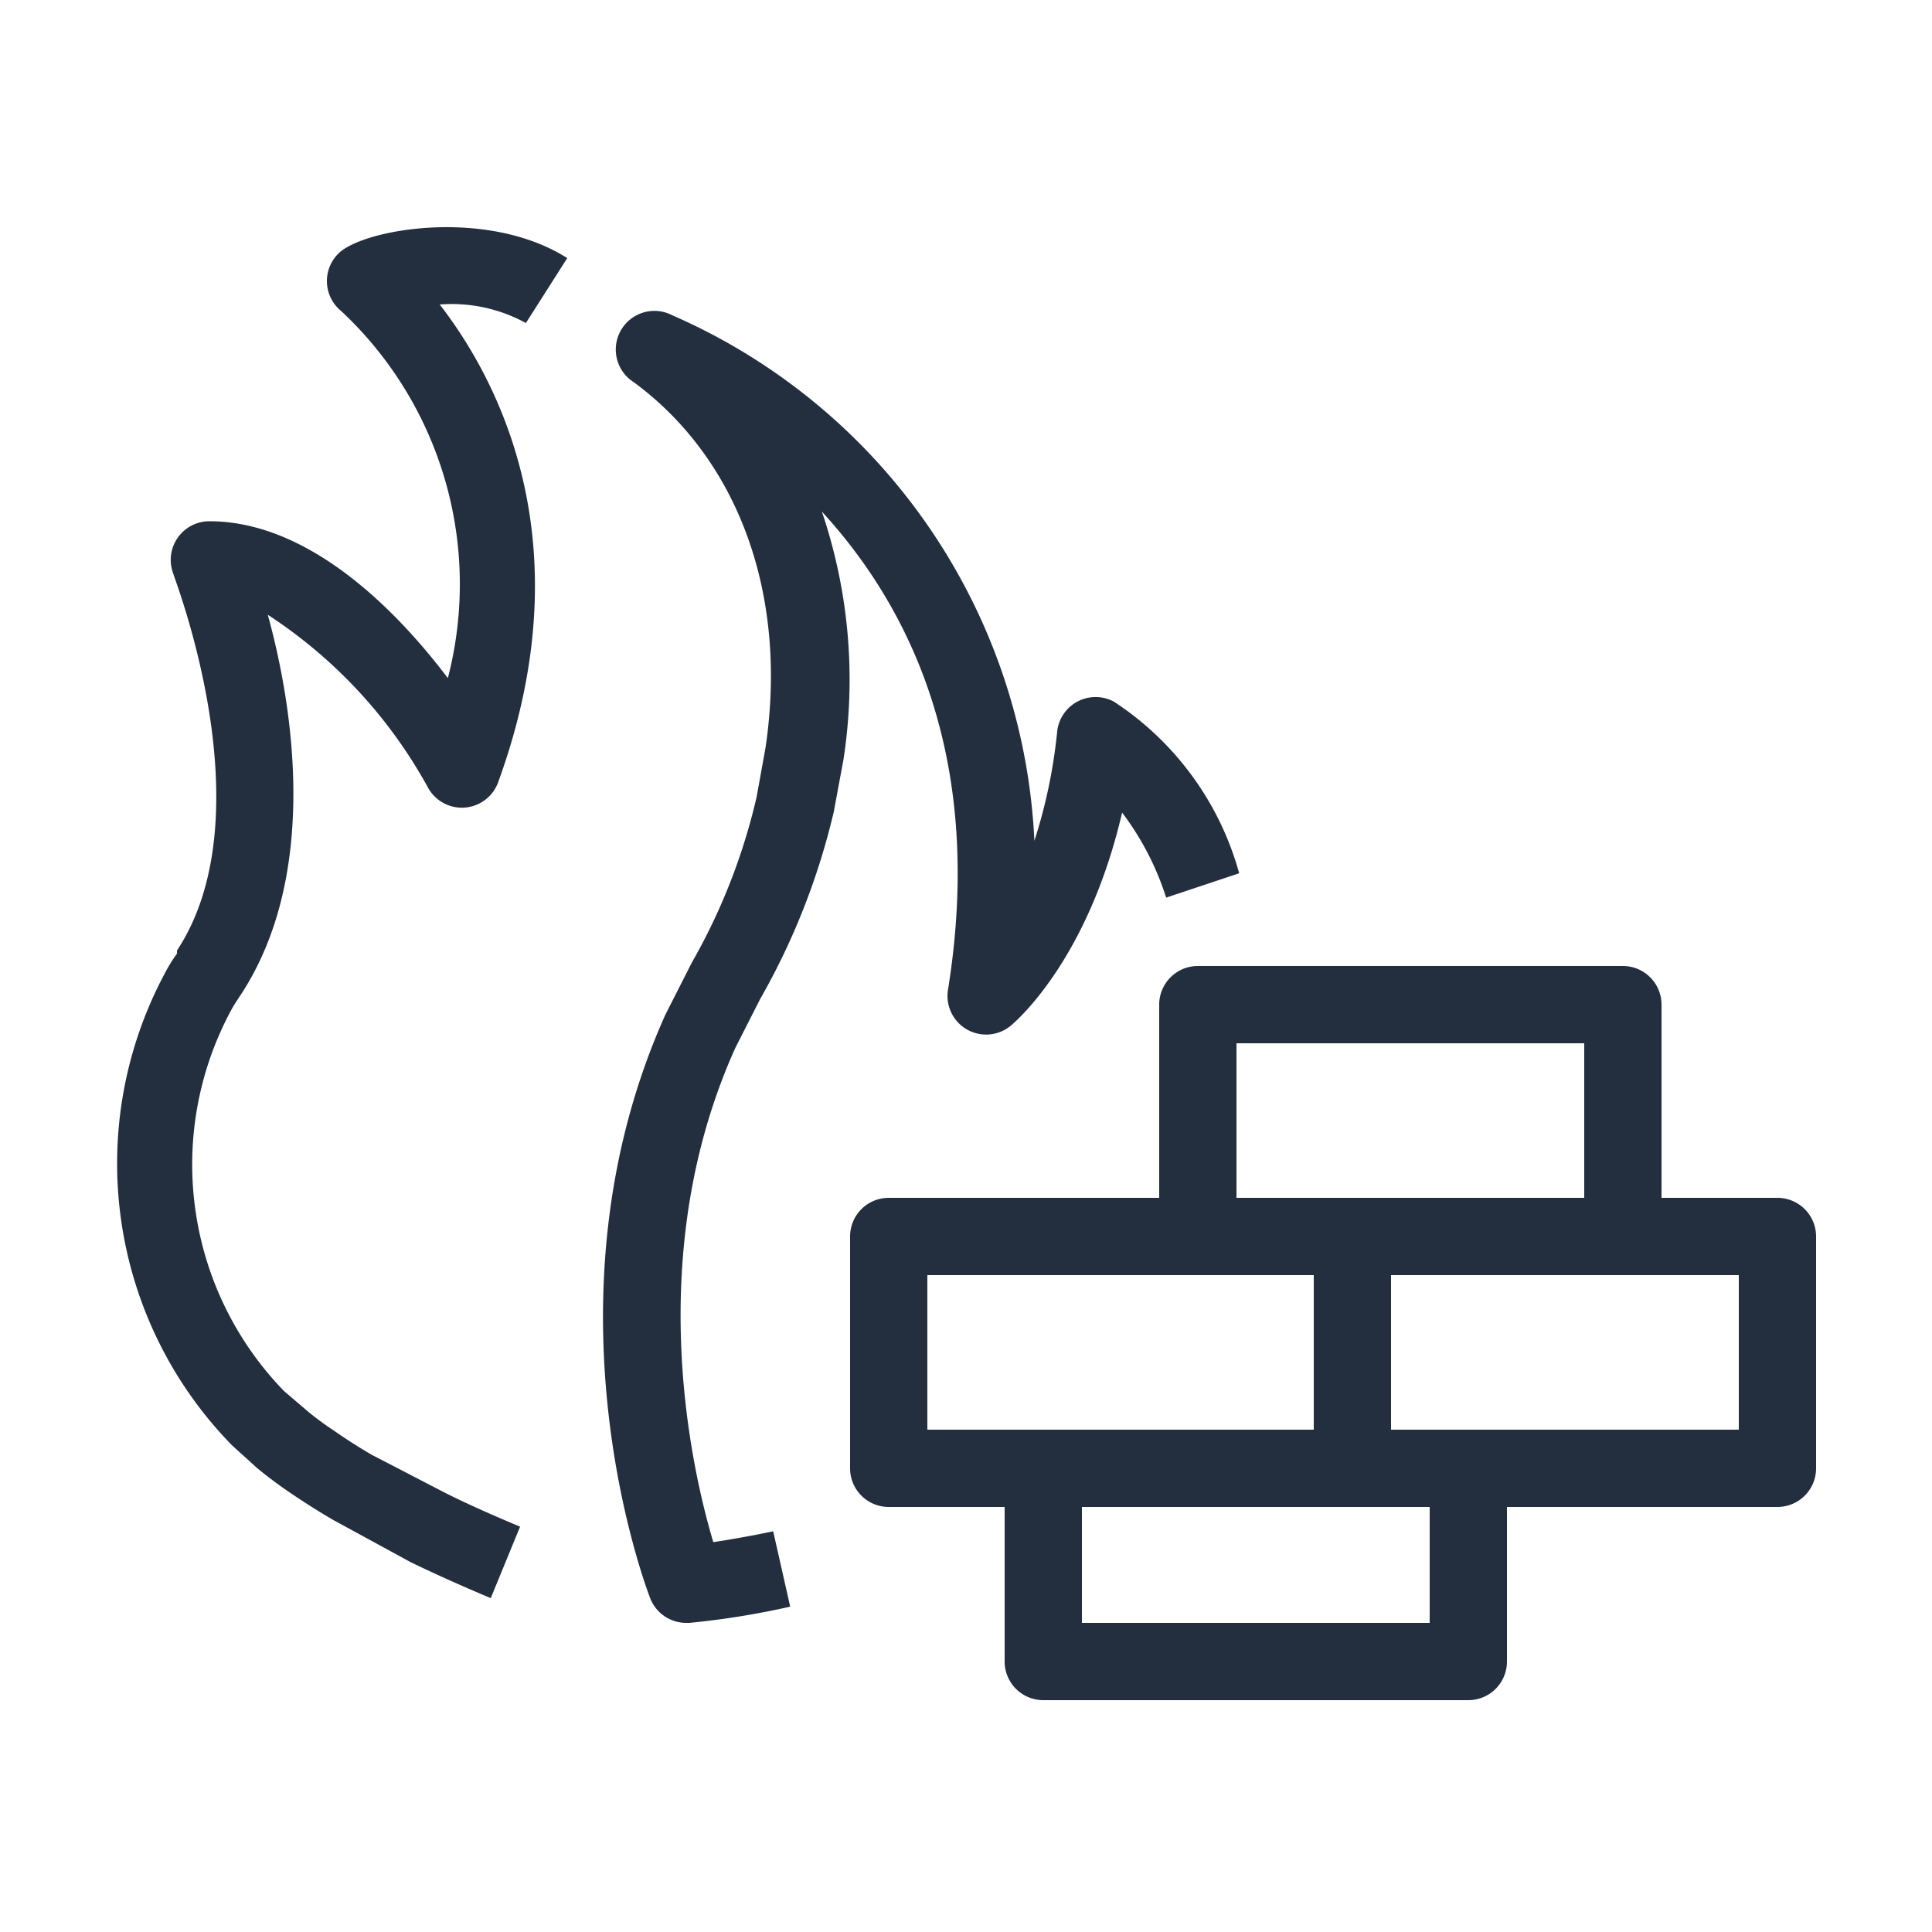 <svg xmlns="http://www.w3.org/2000/svg" width="50" height="50" viewBox="0 0 50 50"><title>Generic_Firewall</title><g id="Working"><path d="M46,31H43V26a1,1,0,0,0-1-1H31a1,1,0,0,0-1,1v5H23a1,1,0,0,0-1,1v6a1,1,0,0,0,1,1h3v4a1,1,0,0,0,1,1H38a1,1,0,0,0,1-1V39h7a1,1,0,0,0,1-1V32A1,1,0,0,0,46,31ZM32,27h9v4H32Zm-8,6H34v4H24Zm13,9H28V39h9Zm8-5H36V33h9Z" style="fill:#232f3e"/><path d="M14.68,6.68c-2.06-1.31-5.25-.76-5.91-.13a1,1,0,0,0,.06,1.5,9.67,9.67,0,0,1,2.76,9.5C10.27,15.8,8,13.49,5.42,13.49a1,1,0,0,0-.83.44,1,1,0,0,0-.1.93c0,.07,2.43,6.19.09,9.74l0,.08a4,4,0,0,0-.32.52A10.43,10.43,0,0,0,6,37.4l.65.59q.4.33.84.63c.34.23.71.47,1.14.72l2,1.09c.66.32,1.36.63,2.07.93l.76-1.85c-.67-.28-1.33-.57-1.91-.86l-1.93-1c-.36-.21-.7-.43-1-.64a7.87,7.87,0,0,1-.65-.48L7.35,36A8.42,8.42,0,0,1,6,26.11c.06-.11.13-.21.2-.32l.06-.09c2-3.1,1.33-7.4.67-9.79a12.51,12.51,0,0,1,4.15,4.48,1,1,0,0,0,.95.51,1,1,0,0,0,.86-.65c2.23-6.11.06-10.34-1.51-12.37a4,4,0,0,1,2.23.48Z" style="fill:#232f3e"/><path d="M24.53,25.64a1,1,0,0,0,.49,1,1,1,0,0,0,1.12-.08c.1-.08,2-1.66,2.9-5.53a7.32,7.32,0,0,1,1.14,2.2l1.89-.63a7.78,7.78,0,0,0-3.24-4.44,1,1,0,0,0-1.47.77,13.59,13.59,0,0,1-.59,2.83A15.64,15.64,0,0,0,17.4,8.16a1,1,0,0,0-1,1.73c2.72,2,4,5.52,3.41,9.47l-.23,1.27a15.8,15.8,0,0,1-1.68,4.29l-.68,1.34c-3.32,7.39-.51,14.8-.39,15.11a1,1,0,0,0,.93.63h.08a21,21,0,0,0,2.61-.42l-.44-1.95c-.62.13-1.15.22-1.55.28-.58-1.94-1.83-7.47.57-12.79l.64-1.26A18.12,18.12,0,0,0,21.58,21l.25-1.35a13.55,13.55,0,0,0-.56-6.41C23.5,15.67,25.51,19.59,24.53,25.64Z" style="fill:#232f3e"/></g></svg>